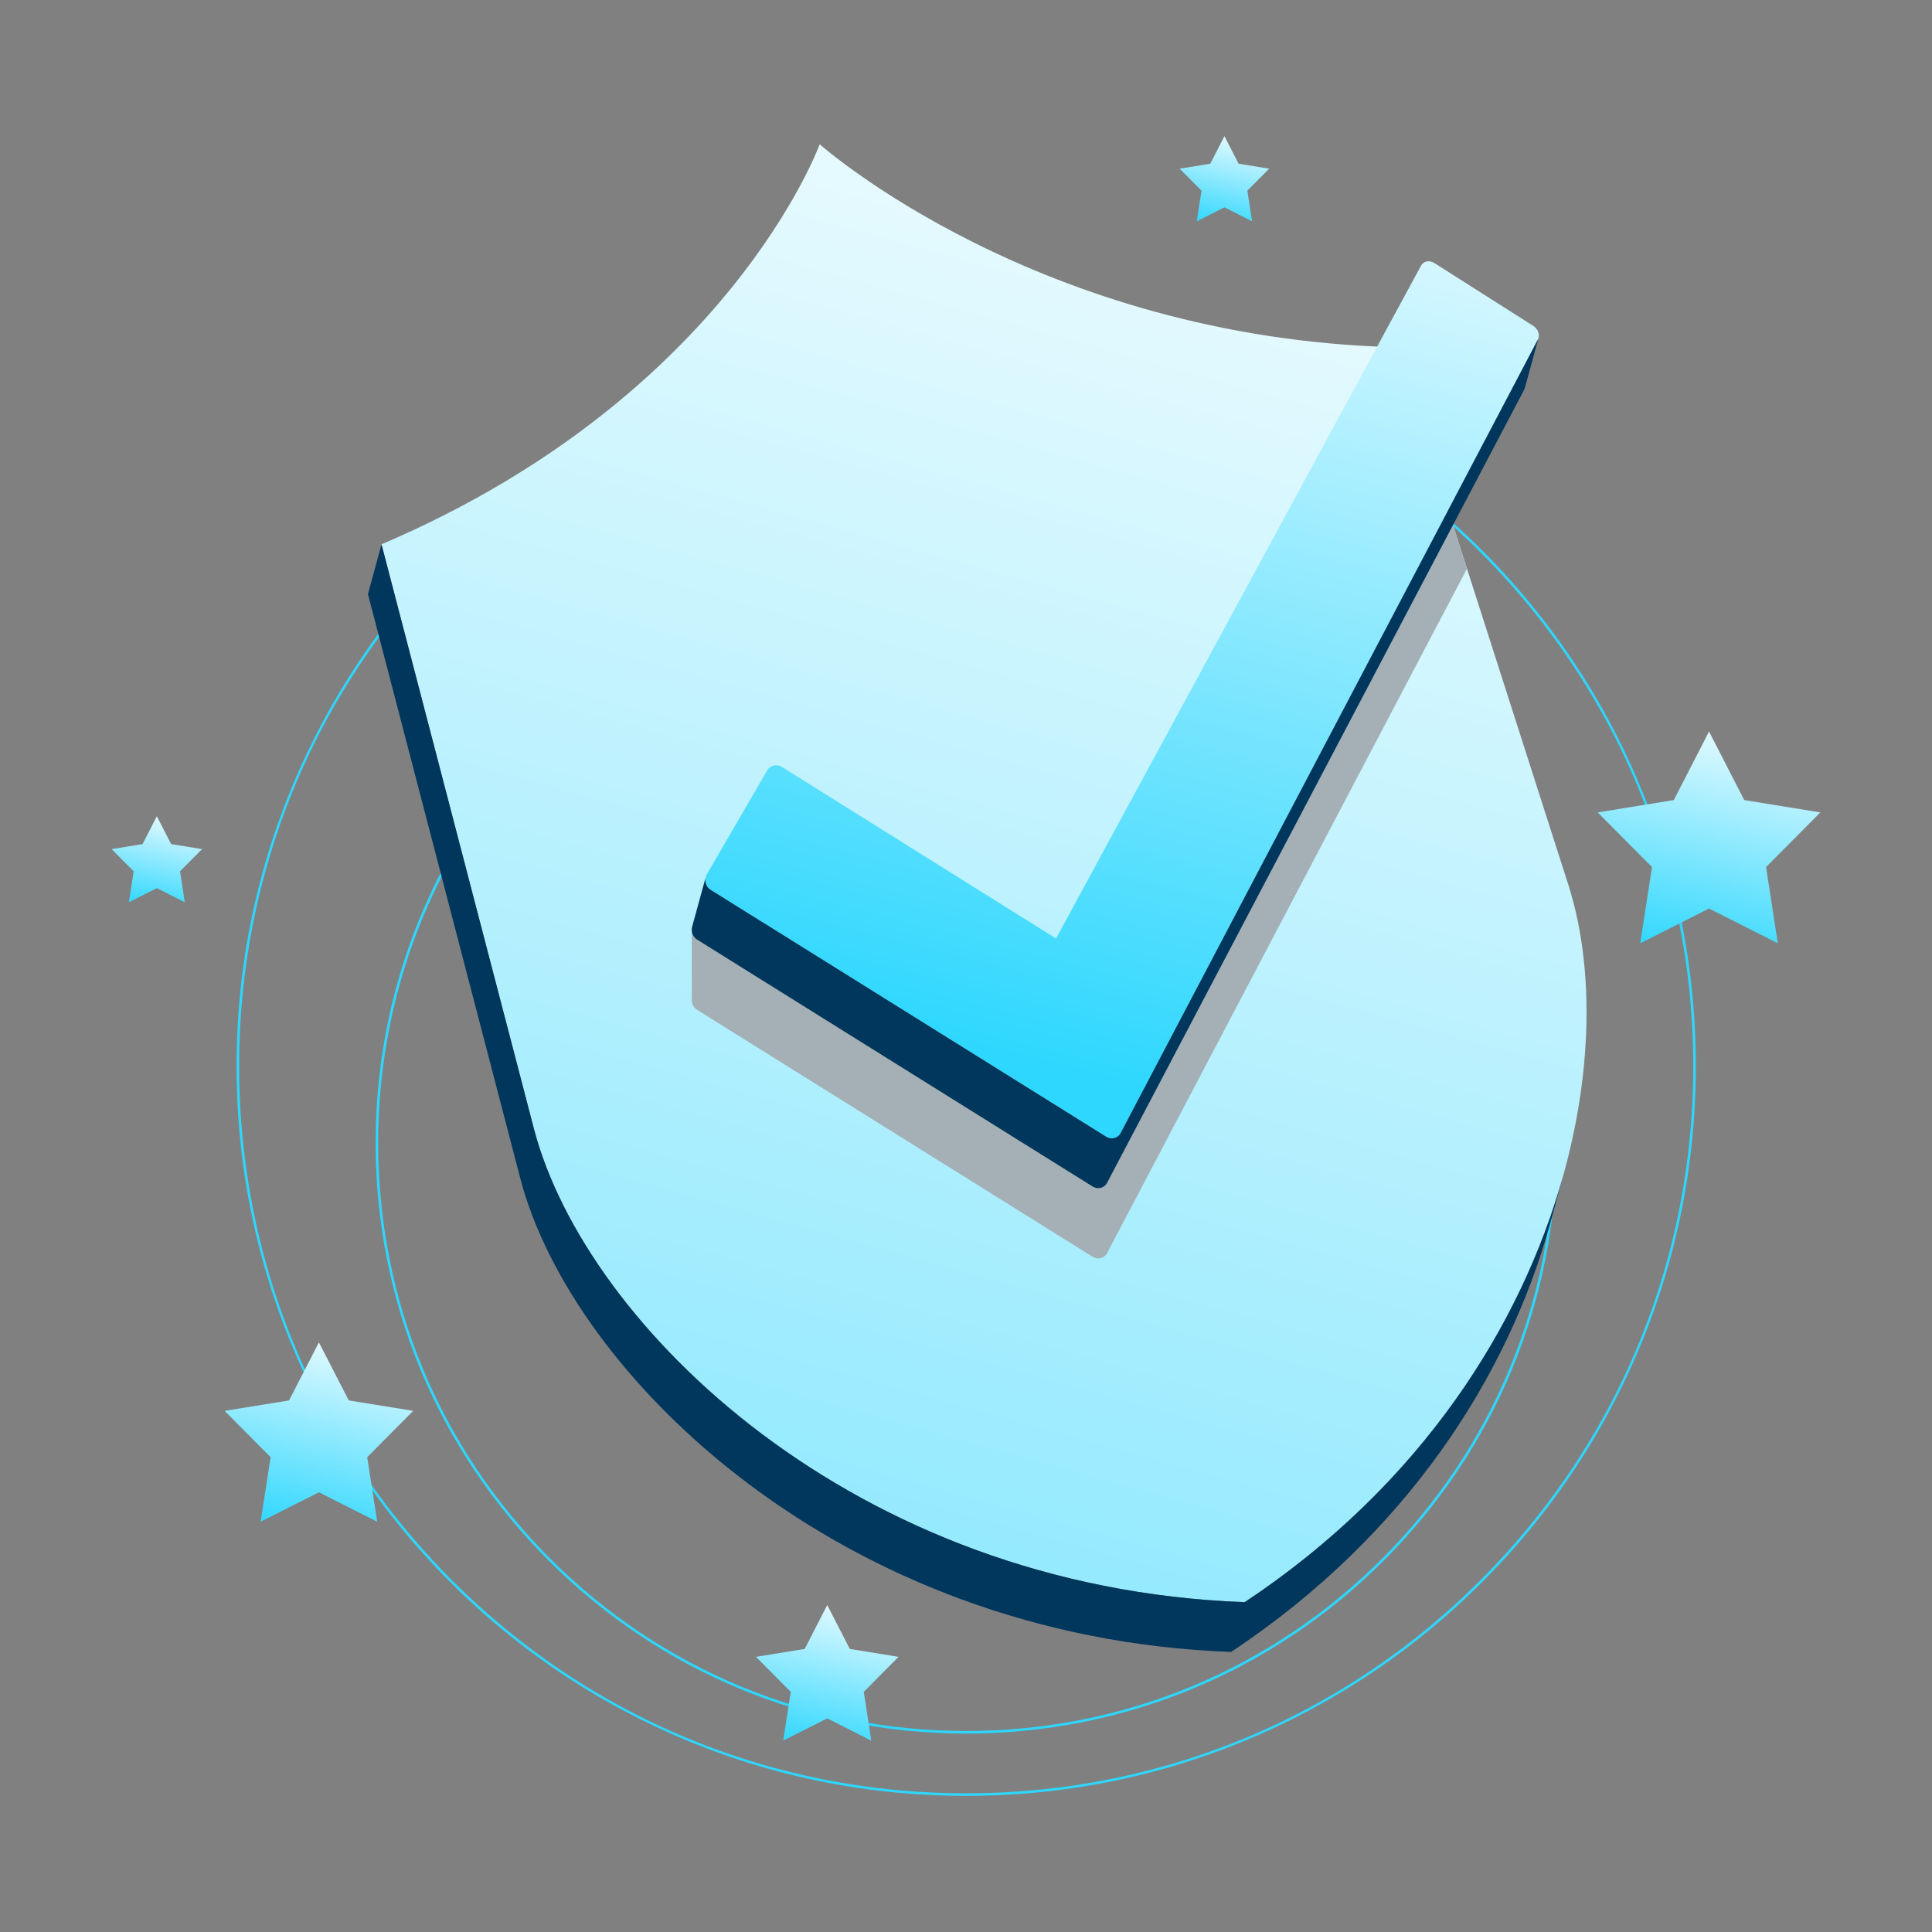 <svg width="212" height="212" viewBox="0 0 212 212" fill="none" xmlns="http://www.w3.org/2000/svg">
  <rect x="0" y="0" width="212" height="212" fill="#808080" stroke="none"/>
  <path d="M106.021 197.059c-10.808 0-21.292-2.117-31.162-6.291-9.534-4.033-18.095-9.805-25.448-17.158-7.352-7.352-13.125-15.914-17.157-25.447-4.175-9.87-6.291-20.355-6.291-31.163s2.116-21.292 6.291-31.162c4.032-9.533 9.805-18.095 17.157-25.447S65.325 47.266 74.86 43.233c9.87-4.174 20.354-6.291 31.162-6.291s21.292 2.117 31.163 6.291a79.8 79.8 0 0 1 25.447 17.158c7.353 7.352 13.125 15.914 17.157 25.447 4.175 9.87 6.292 20.355 6.292 31.162 0 10.808-2.117 21.293-6.292 31.163-4.032 9.533-9.804 18.095-17.157 25.447a79.8 79.8 0 0 1-25.447 17.158c-9.871 4.174-20.355 6.291-31.163 6.291m0-159.837c-21.31 0-41.344 8.298-56.412 23.367C34.541 75.657 26.243 95.69 26.243 117s8.298 41.344 23.366 56.412c15.068 15.069 35.103 23.367 56.412 23.367 21.31 0 41.344-8.298 56.412-23.367C177.501 158.344 185.8 138.31 185.8 117s-8.299-41.343-23.367-56.411c-15.068-15.069-35.102-23.367-56.412-23.367" fill="#2ED7FE"/>
  <path d="M106.021 190.224c-17.31 0-33.583-6.741-45.823-18.981-12.24-12.239-18.98-28.513-18.98-45.822s6.74-33.583 18.98-45.823 28.514-18.98 45.823-18.98 33.583 6.74 45.823 18.98 18.981 28.513 18.981 45.823-6.741 33.583-18.981 45.822-28.513 18.981-45.823 18.981m0-129.327c-17.235 0-33.438 6.712-45.625 18.899-12.187 12.186-18.898 28.39-18.898 45.625s6.711 33.438 18.898 45.624 28.39 18.899 45.625 18.899 33.438-6.712 45.625-18.899c12.187-12.186 18.898-28.39 18.898-45.624s-6.711-33.439-18.898-45.625-28.39-18.899-45.625-18.899" fill="#2ED7FE"/>
  <path d="M89.945 15.828s-10.002 27.66-48.081 43.9l16.72 64.118c5.63 21.589 35.043 50.395 78.002 51.96 33.883-22.515 41.856-58.914 35.509-78.716l-18.908-58.984c-39.358-1.012-63.242-22.278-63.242-22.278" fill="url(#a)"/>
  <path d="m171.722 128.31.109-.402-.003-.001zm-35.136 47.496c-42.96-1.565-72.372-30.371-78.002-51.96l-16.72-64.119-1.49 5.462 16.72 64.119c5.63 21.589 35.043 50.395 78.002 51.96 19.446-12.921 30.355-30.415 34.923-46.72h.003l.056-.206.11-.403 1.35-4.954c-4.552 16.334-15.466 33.873-34.952 46.821" fill="#01375C"/>
  <path d="m77.804 100.171-1.894 1.945v7.603a1.3 1.3 0 0 0 .614 1.113l43.349 27.061c.582.364 1.303.187 1.609-.395L160.975 62.4l-4.549-14.19-37.48 58.639z" fill="#A4B0B6"/>
  <path d="M121.362 124.721 78.013 97.66c-.587-.367-.795-1.126-.464-1.696l6.645-11.44c.323-.557 1.055-.714 1.635-.35l30.053 18.81 40.058-73.846c.267-.492.917-.614 1.452-.274l10.862 6.899c.535.339.757 1.015.497 1.51l-45.78 87.052c-.306.582-1.026.759-1.609.396" fill="url(#b)"/>
  <path d="m168.751 37.273-45.78 87.052c-.306.582-1.026.759-1.609.396L78.013 97.66a1.3 1.3 0 0 1-.603-1.288l-.003-.002-1.463 5.334.004.002c-.14.518.08 1.107.576 1.416l43.349 27.061c.582.364 1.303.186 1.609-.396l45.779-87.052a1 1 0 0 0 .087-.265l.002-.003 1.475-5.385a1 1 0 0 1-.074.19" fill="#01375C"/>
  <path d="m187.533 80.269 3.866 7.524 8.351 1.353-5.961 6.002 1.294 8.36-7.55-3.814-7.551 3.814 1.294-8.36-5.961-6.002 8.351-1.353z" fill="url(#c)"/>
  <path d="m34.995 147.299 3.275 6.372 7.072 1.145-5.048 5.084 1.096 7.08-6.395-3.23-6.395 3.23 1.096-7.08-5.048-5.084 7.072-1.145z" fill="url(#d)"/>
  <path d="m134.358 14.94 1.554 3.026 3.358.544-2.397 2.413.521 3.362-3.036-1.534-3.036 1.534.52-3.362-2.397-2.413 3.358-.544z" fill="url(#e)"/>
  <path d="m90.775 176.123 2.476 4.817 5.346.867-3.816 3.843.829 5.352-4.835-2.442-4.834 2.442.828-5.352-3.816-3.843 5.346-.867z" fill="url(#f)"/>
  <path d="m17.211 89.57 1.57 3.055 3.391.55-2.42 2.437.525 3.394-3.066-1.548-3.066 1.548.525-3.394-2.42-2.438 3.39-.55z" fill="url(#g)"/>
  <defs>
    <linearGradient id="a" x1="136.791" y1="-14.366" x2="23.55" y2="394.812" gradientUnits="userSpaceOnUse">
      <stop stop-color="#fff"/>
      <stop offset=".077" stop-color="#EBFBFE"/>
      <stop offset=".413" stop-color="#9BEBFE"/>
      <stop offset=".69" stop-color="#60E0FE"/>
      <stop offset=".892" stop-color="#3BD9FE"/>
      <stop offset="1" stop-color="#2ED7FE"/>
    </linearGradient>
    <linearGradient id="b" x1="140.184" y1="-1.101" x2="110.67" y2="116.165" gradientUnits="userSpaceOnUse">
      <stop stop-color="#fff"/>
      <stop offset="1" stop-color="#2ED7FE"/>
    </linearGradient>
    <linearGradient id="c" x1="190.45" y1="76.404" x2="183.912" y2="104.954" gradientUnits="userSpaceOnUse">
      <stop stop-color="#fff"/>
      <stop offset="1" stop-color="#2ED7FE"/>
    </linearGradient>
    <linearGradient id="d" x1="37.466" y1="144.026" x2="31.929" y2="168.204" gradientUnits="userSpaceOnUse">
      <stop stop-color="#fff"/>
      <stop offset="1" stop-color="#2ED7FE"/>
    </linearGradient>
    <linearGradient id="e" x1="135.531" y1="13.387" x2="132.902" y2="24.866" gradientUnits="userSpaceOnUse">
      <stop stop-color="#fff"/>
      <stop offset="1" stop-color="#2ED7FE"/>
    </linearGradient>
    <linearGradient id="f" x1="92.643" y1="173.649" x2="88.457" y2="191.928" gradientUnits="userSpaceOnUse">
      <stop stop-color="#fff"/>
      <stop offset="1" stop-color="#2ED7FE"/>
    </linearGradient>
    <linearGradient id="g" x1="18.396" y1="88" x2="15.741" y2="99.593" gradientUnits="userSpaceOnUse">
      <stop stop-color="#fff"/>
      <stop offset="1" stop-color="#2ED7FE"/>
    </linearGradient>
  </defs>
</svg>
